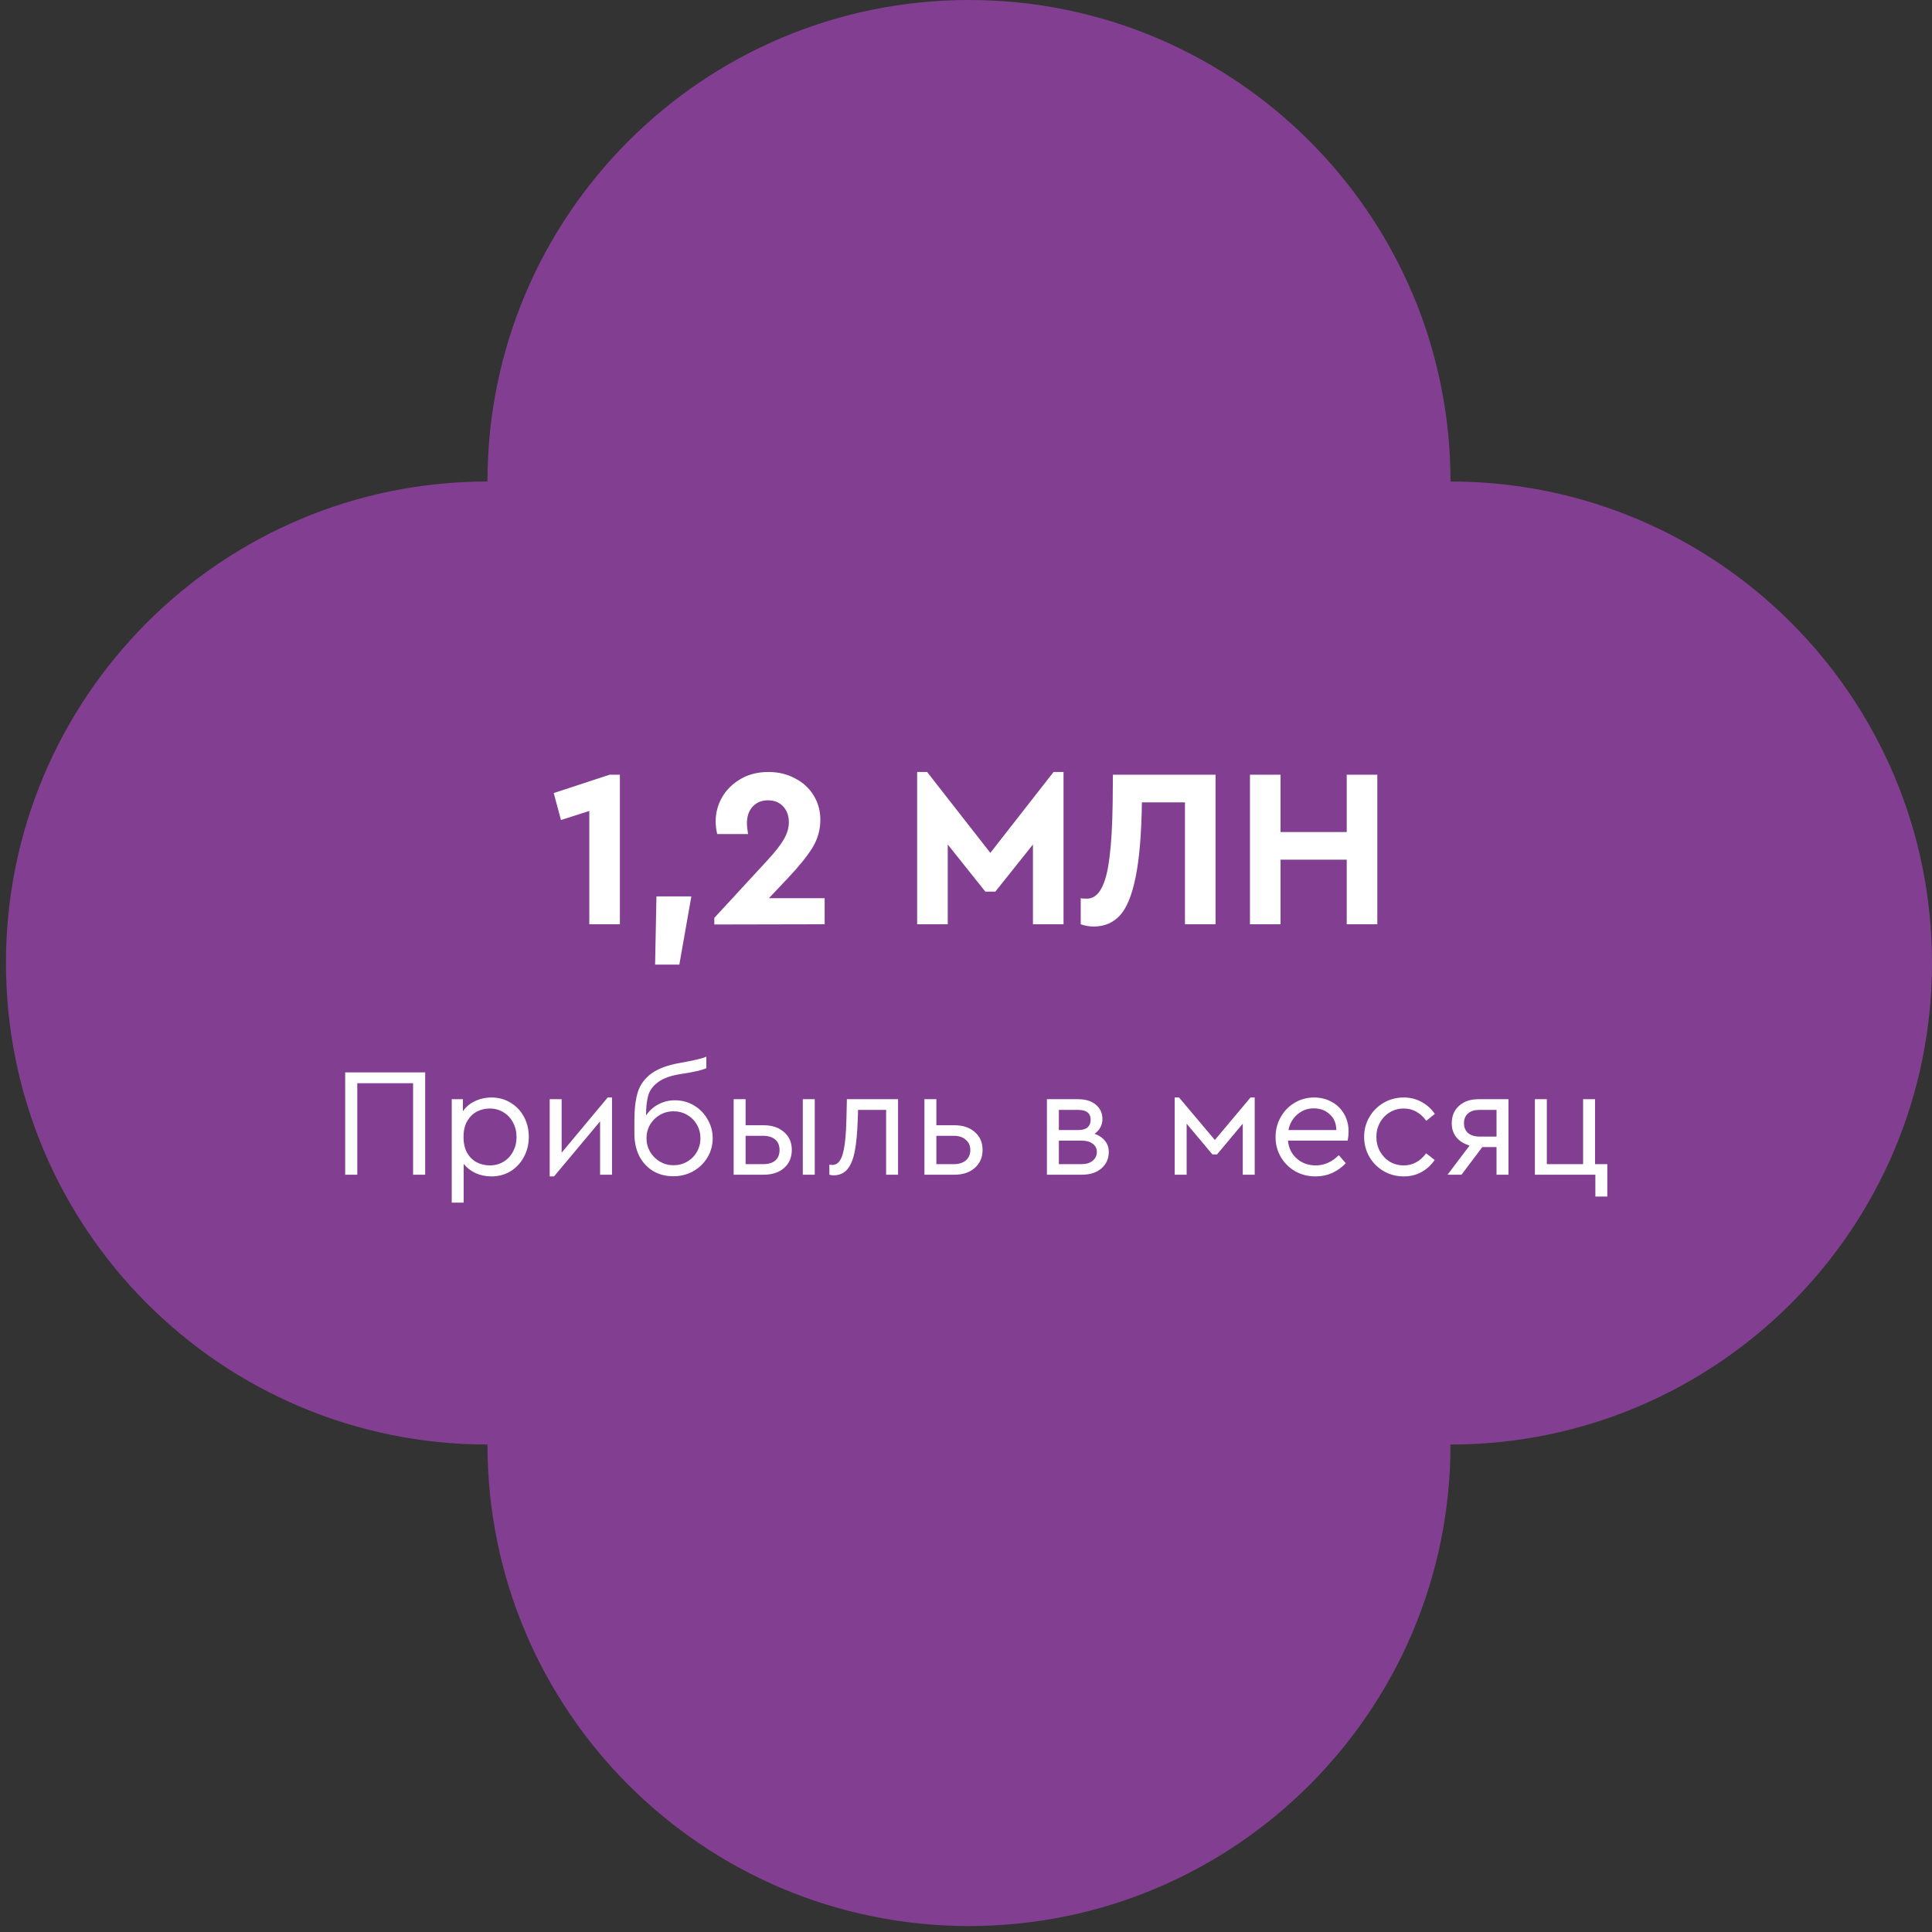 <svg width="162" height="162" viewBox="0 0 162 162" fill="none" xmlns="http://www.w3.org/2000/svg">
<rect x="0" y="0" width="162" height="162" fill="#333333" stroke="none"/>
<path d="M81.25 0C103.549 0 121.625 18.076 121.625 40.375C143.923 40.375 162 58.452 162 80.75C162 103.049 143.923 121.125 121.625 121.125C121.625 143.423 103.549 161.5 81.25 161.5C58.952 161.5 40.875 143.423 40.875 121.125C18.576 121.125 0.5 103.049 0.5 80.75C0.5 58.452 18.576 40.375 40.875 40.375C40.875 18.076 58.952 0 81.25 0Z" fill="#823F91"/>
<path d="M51.978 64.96V77.5H49.413V68L47.038 68.76L46.43 66.499L51.123 64.96H51.978ZM55.044 75.163H57.97L56.963 80.882H54.93L55.044 75.163ZM69.148 75.315V77.5L59.895 77.519V76.968L64.379 72.104C64.999 71.432 65.449 70.856 65.728 70.375C66.006 69.893 66.146 69.418 66.146 68.95C66.146 68.405 65.987 67.962 65.671 67.62C65.354 67.278 64.93 67.107 64.398 67.107C63.866 67.107 63.435 67.284 63.106 67.639C62.789 67.993 62.631 68.456 62.631 69.026C62.631 69.254 62.662 69.558 62.726 69.938H60.142C60.053 69.596 60.009 69.241 60.009 68.874C60.009 68.164 60.186 67.493 60.541 66.86C60.908 66.226 61.427 65.713 62.099 65.321C62.77 64.928 63.549 64.732 64.436 64.732C65.259 64.732 66 64.909 66.659 65.264C67.33 65.606 67.849 66.081 68.217 66.689C68.597 67.297 68.787 67.981 68.787 68.741C68.787 69.589 68.559 70.381 68.103 71.116C67.647 71.838 66.975 72.667 66.089 73.605L64.474 75.315H69.148ZM89.178 64.732V77.5H86.613V70.812L83.459 74.764H82.623L79.469 70.812V77.5H76.904V64.732H77.74L83.041 71.515L88.342 64.732H89.178ZM101.925 64.96V77.5H99.36V67.278H95.75C95.712 69.95 95.534 72.047 95.218 73.567C94.914 75.074 94.477 76.138 93.907 76.759C93.337 77.379 92.602 77.69 91.703 77.69C91.335 77.69 90.974 77.626 90.62 77.5V75.315C90.696 75.34 90.867 75.353 91.133 75.353C91.639 75.353 92.045 75.068 92.349 74.498C92.665 73.928 92.893 73.06 93.033 71.895C93.185 70.717 93.273 69.178 93.299 67.278L93.318 64.96H101.925ZM104.811 64.96H107.376V69.767H112.924V64.96H115.489V77.5H112.924V72.085H107.376V77.5H104.811V64.96Z" fill="white"/>
<path d="M28.944 89.92H35.652V98.5H34.638V90.83H29.958V98.5H28.944V89.92ZM41.207 92.026C41.805 92.026 42.343 92.173 42.819 92.468C43.296 92.754 43.669 93.148 43.937 93.651C44.206 94.153 44.34 94.712 44.34 95.328C44.34 95.943 44.202 96.506 43.924 97.018C43.656 97.52 43.283 97.919 42.806 98.214C42.33 98.5 41.797 98.643 41.207 98.643C40.739 98.643 40.297 98.552 39.881 98.37C39.474 98.179 39.14 97.919 38.88 97.59V100.84H37.879V92.169H38.815V93.183C39.058 92.819 39.392 92.537 39.816 92.338C40.25 92.13 40.713 92.026 41.207 92.026ZM41.064 97.72C41.489 97.72 41.87 97.62 42.208 97.421C42.555 97.213 42.824 96.927 43.014 96.563C43.214 96.199 43.313 95.791 43.313 95.341C43.313 94.89 43.214 94.483 43.014 94.119C42.824 93.755 42.555 93.469 42.208 93.261C41.87 93.053 41.489 92.949 41.064 92.949C40.683 92.949 40.323 93.035 39.985 93.209C39.656 93.382 39.387 93.646 39.179 94.002C38.971 94.357 38.867 94.799 38.867 95.328C38.867 95.856 38.967 96.303 39.166 96.667C39.374 97.022 39.643 97.286 39.972 97.46C40.31 97.633 40.674 97.72 41.064 97.72ZM51.319 92.026V98.5H50.318V94.028L46.457 98.643H46.093V92.169H47.094V96.654L50.955 92.026H51.319ZM56.601 92.26C57.173 92.26 57.702 92.403 58.187 92.689C58.672 92.975 59.054 93.365 59.331 93.859C59.617 94.344 59.76 94.873 59.76 95.445C59.76 96.025 59.613 96.563 59.318 97.057C59.023 97.542 58.625 97.928 58.122 98.214C57.619 98.491 57.065 98.63 56.458 98.63C55.817 98.63 55.249 98.482 54.755 98.188C54.261 97.884 53.875 97.464 53.598 96.927C53.329 96.381 53.195 95.761 53.195 95.068V93.963C53.195 92.992 53.29 92.195 53.481 91.571C53.68 90.947 54.062 90.427 54.625 90.011C55.197 89.595 56.02 89.296 57.095 89.114C58.17 88.923 58.88 88.754 59.227 88.607V89.569C58.828 89.742 58.157 89.898 57.212 90.037C56.311 90.167 55.639 90.396 55.197 90.726C54.755 91.046 54.473 91.428 54.352 91.87C54.231 92.303 54.17 92.858 54.17 93.534C54.439 93.135 54.785 92.823 55.21 92.598C55.643 92.372 56.107 92.26 56.601 92.26ZM56.471 97.707C56.887 97.707 57.268 97.607 57.615 97.408C57.962 97.208 58.235 96.935 58.434 96.589C58.633 96.242 58.733 95.861 58.733 95.445C58.733 95.029 58.633 94.647 58.434 94.301C58.235 93.954 57.962 93.681 57.615 93.482C57.268 93.282 56.887 93.183 56.471 93.183C56.064 93.183 55.687 93.282 55.34 93.482C54.993 93.681 54.716 93.954 54.508 94.301C54.309 94.647 54.209 95.029 54.209 95.445C54.209 95.852 54.309 96.229 54.508 96.576C54.716 96.922 54.993 97.2 55.34 97.408C55.687 97.607 56.064 97.707 56.471 97.707ZM61.518 92.169H62.519V94.353H64.027C64.738 94.353 65.31 94.543 65.743 94.925C66.176 95.297 66.393 95.796 66.393 96.42C66.393 97.052 66.176 97.559 65.743 97.941C65.318 98.313 64.746 98.5 64.027 98.5H61.518V92.169ZM67.316 92.169H68.317V98.5H67.316V92.169ZM63.975 97.616C64.426 97.616 64.768 97.516 65.002 97.317C65.245 97.109 65.366 96.814 65.366 96.433C65.366 96.051 65.245 95.757 65.002 95.549C64.759 95.341 64.413 95.237 63.962 95.237H62.519V97.616H63.975ZM75.303 92.169V98.5H74.302V93.066H71.949L71.923 93.846C71.888 94.955 71.806 95.848 71.676 96.524C71.546 97.2 71.338 97.707 71.052 98.045C70.766 98.383 70.376 98.552 69.882 98.552C69.761 98.552 69.648 98.534 69.544 98.5V97.655C69.648 97.672 69.735 97.681 69.804 97.681C70.211 97.681 70.502 97.364 70.675 96.732C70.848 96.09 70.948 95.12 70.974 93.82L71.013 92.169H75.303ZM77.514 92.169H78.515V94.353H80.023C80.743 94.353 81.314 94.543 81.739 94.925C82.172 95.297 82.389 95.796 82.389 96.42C82.389 97.044 82.172 97.546 81.739 97.928C81.314 98.309 80.743 98.5 80.023 98.5H77.514V92.169ZM79.971 97.616C80.413 97.616 80.755 97.507 80.998 97.291C81.241 97.074 81.362 96.788 81.362 96.433C81.362 96.077 81.237 95.791 80.985 95.575C80.743 95.349 80.4 95.237 79.958 95.237H78.515V97.616H79.971ZM91.776 95.068C92.148 95.198 92.439 95.393 92.647 95.653C92.863 95.913 92.972 96.225 92.972 96.589C92.972 97.152 92.768 97.611 92.361 97.967C91.953 98.322 91.407 98.5 90.723 98.5H87.785V92.169H90.398C91.022 92.169 91.516 92.32 91.88 92.624C92.252 92.927 92.439 93.334 92.439 93.846C92.439 94.097 92.378 94.331 92.257 94.548C92.144 94.756 91.984 94.929 91.776 95.068ZM88.786 94.756H90.411C90.757 94.756 91.017 94.682 91.191 94.535C91.364 94.379 91.451 94.166 91.451 93.898C91.451 93.343 91.104 93.066 90.411 93.066H88.786V94.756ZM90.658 97.616C91.074 97.616 91.394 97.52 91.62 97.33C91.854 97.139 91.971 96.892 91.971 96.589C91.971 96.294 91.854 96.064 91.62 95.9C91.394 95.726 91.074 95.64 90.658 95.64H88.786V97.616H90.658ZM98.499 92.026H98.864L101.867 95.588L104.857 92.026H105.208V98.5H104.207V94.223L102.049 96.797H101.659L99.501 94.223V98.5H98.499V92.026ZM113.002 95.64H107.997C108.057 96.264 108.304 96.766 108.738 97.148C109.171 97.529 109.7 97.72 110.324 97.72C111.043 97.72 111.689 97.434 112.261 96.862L112.846 97.538C112.516 97.884 112.135 98.157 111.702 98.357C111.277 98.547 110.813 98.643 110.311 98.643C109.687 98.643 109.119 98.5 108.608 98.214C108.096 97.919 107.693 97.52 107.399 97.018C107.104 96.515 106.957 95.956 106.957 95.341C106.957 94.734 107.1 94.179 107.386 93.677C107.672 93.165 108.062 92.762 108.556 92.468C109.05 92.173 109.596 92.026 110.194 92.026C110.731 92.026 111.221 92.147 111.663 92.39C112.105 92.632 112.451 92.97 112.703 93.404C112.954 93.837 113.08 94.331 113.08 94.886C113.08 95.128 113.054 95.38 113.002 95.64ZM110.168 92.936C109.639 92.936 109.18 93.105 108.79 93.443C108.4 93.772 108.148 94.21 108.036 94.756H112.053C112.044 94.192 111.858 93.75 111.494 93.43C111.138 93.1 110.696 92.936 110.168 92.936ZM117.698 98.643C117.092 98.643 116.533 98.495 116.021 98.201C115.519 97.906 115.12 97.507 114.825 97.005C114.531 96.493 114.383 95.934 114.383 95.328C114.383 94.721 114.531 94.166 114.825 93.664C115.12 93.161 115.519 92.762 116.021 92.468C116.533 92.173 117.092 92.026 117.698 92.026C118.253 92.026 118.756 92.151 119.206 92.403C119.657 92.645 120.025 92.979 120.311 93.404L119.596 93.976C119.085 93.291 118.457 92.949 117.711 92.949C117.278 92.949 116.884 93.057 116.528 93.274C116.182 93.482 115.909 93.768 115.709 94.132C115.51 94.496 115.41 94.894 115.41 95.328C115.41 95.77 115.51 96.173 115.709 96.537C115.909 96.901 116.182 97.191 116.528 97.408C116.884 97.616 117.278 97.72 117.711 97.72C118.457 97.72 119.081 97.382 119.583 96.706L120.298 97.265C120.012 97.689 119.644 98.027 119.193 98.279C118.751 98.521 118.253 98.643 117.698 98.643ZM126.487 92.169V98.5H125.486V96.186H124.29L122.548 98.5H121.378L123.224 96.056C122.756 95.917 122.387 95.687 122.119 95.367C121.859 95.037 121.729 94.647 121.729 94.197C121.729 93.581 121.932 93.092 122.34 92.728C122.747 92.355 123.289 92.169 123.965 92.169H126.487ZM125.486 93.066H124.03C123.631 93.066 123.319 93.165 123.094 93.365C122.868 93.564 122.756 93.837 122.756 94.184C122.756 94.522 122.868 94.795 123.094 95.003C123.328 95.202 123.644 95.302 124.043 95.302H125.486V93.066ZM133.772 98.5H128.702V92.169H129.703V97.616H132.745V92.169H133.746V97.616H134.773V100.333H133.772V98.5Z" fill="white"/>
</svg>
